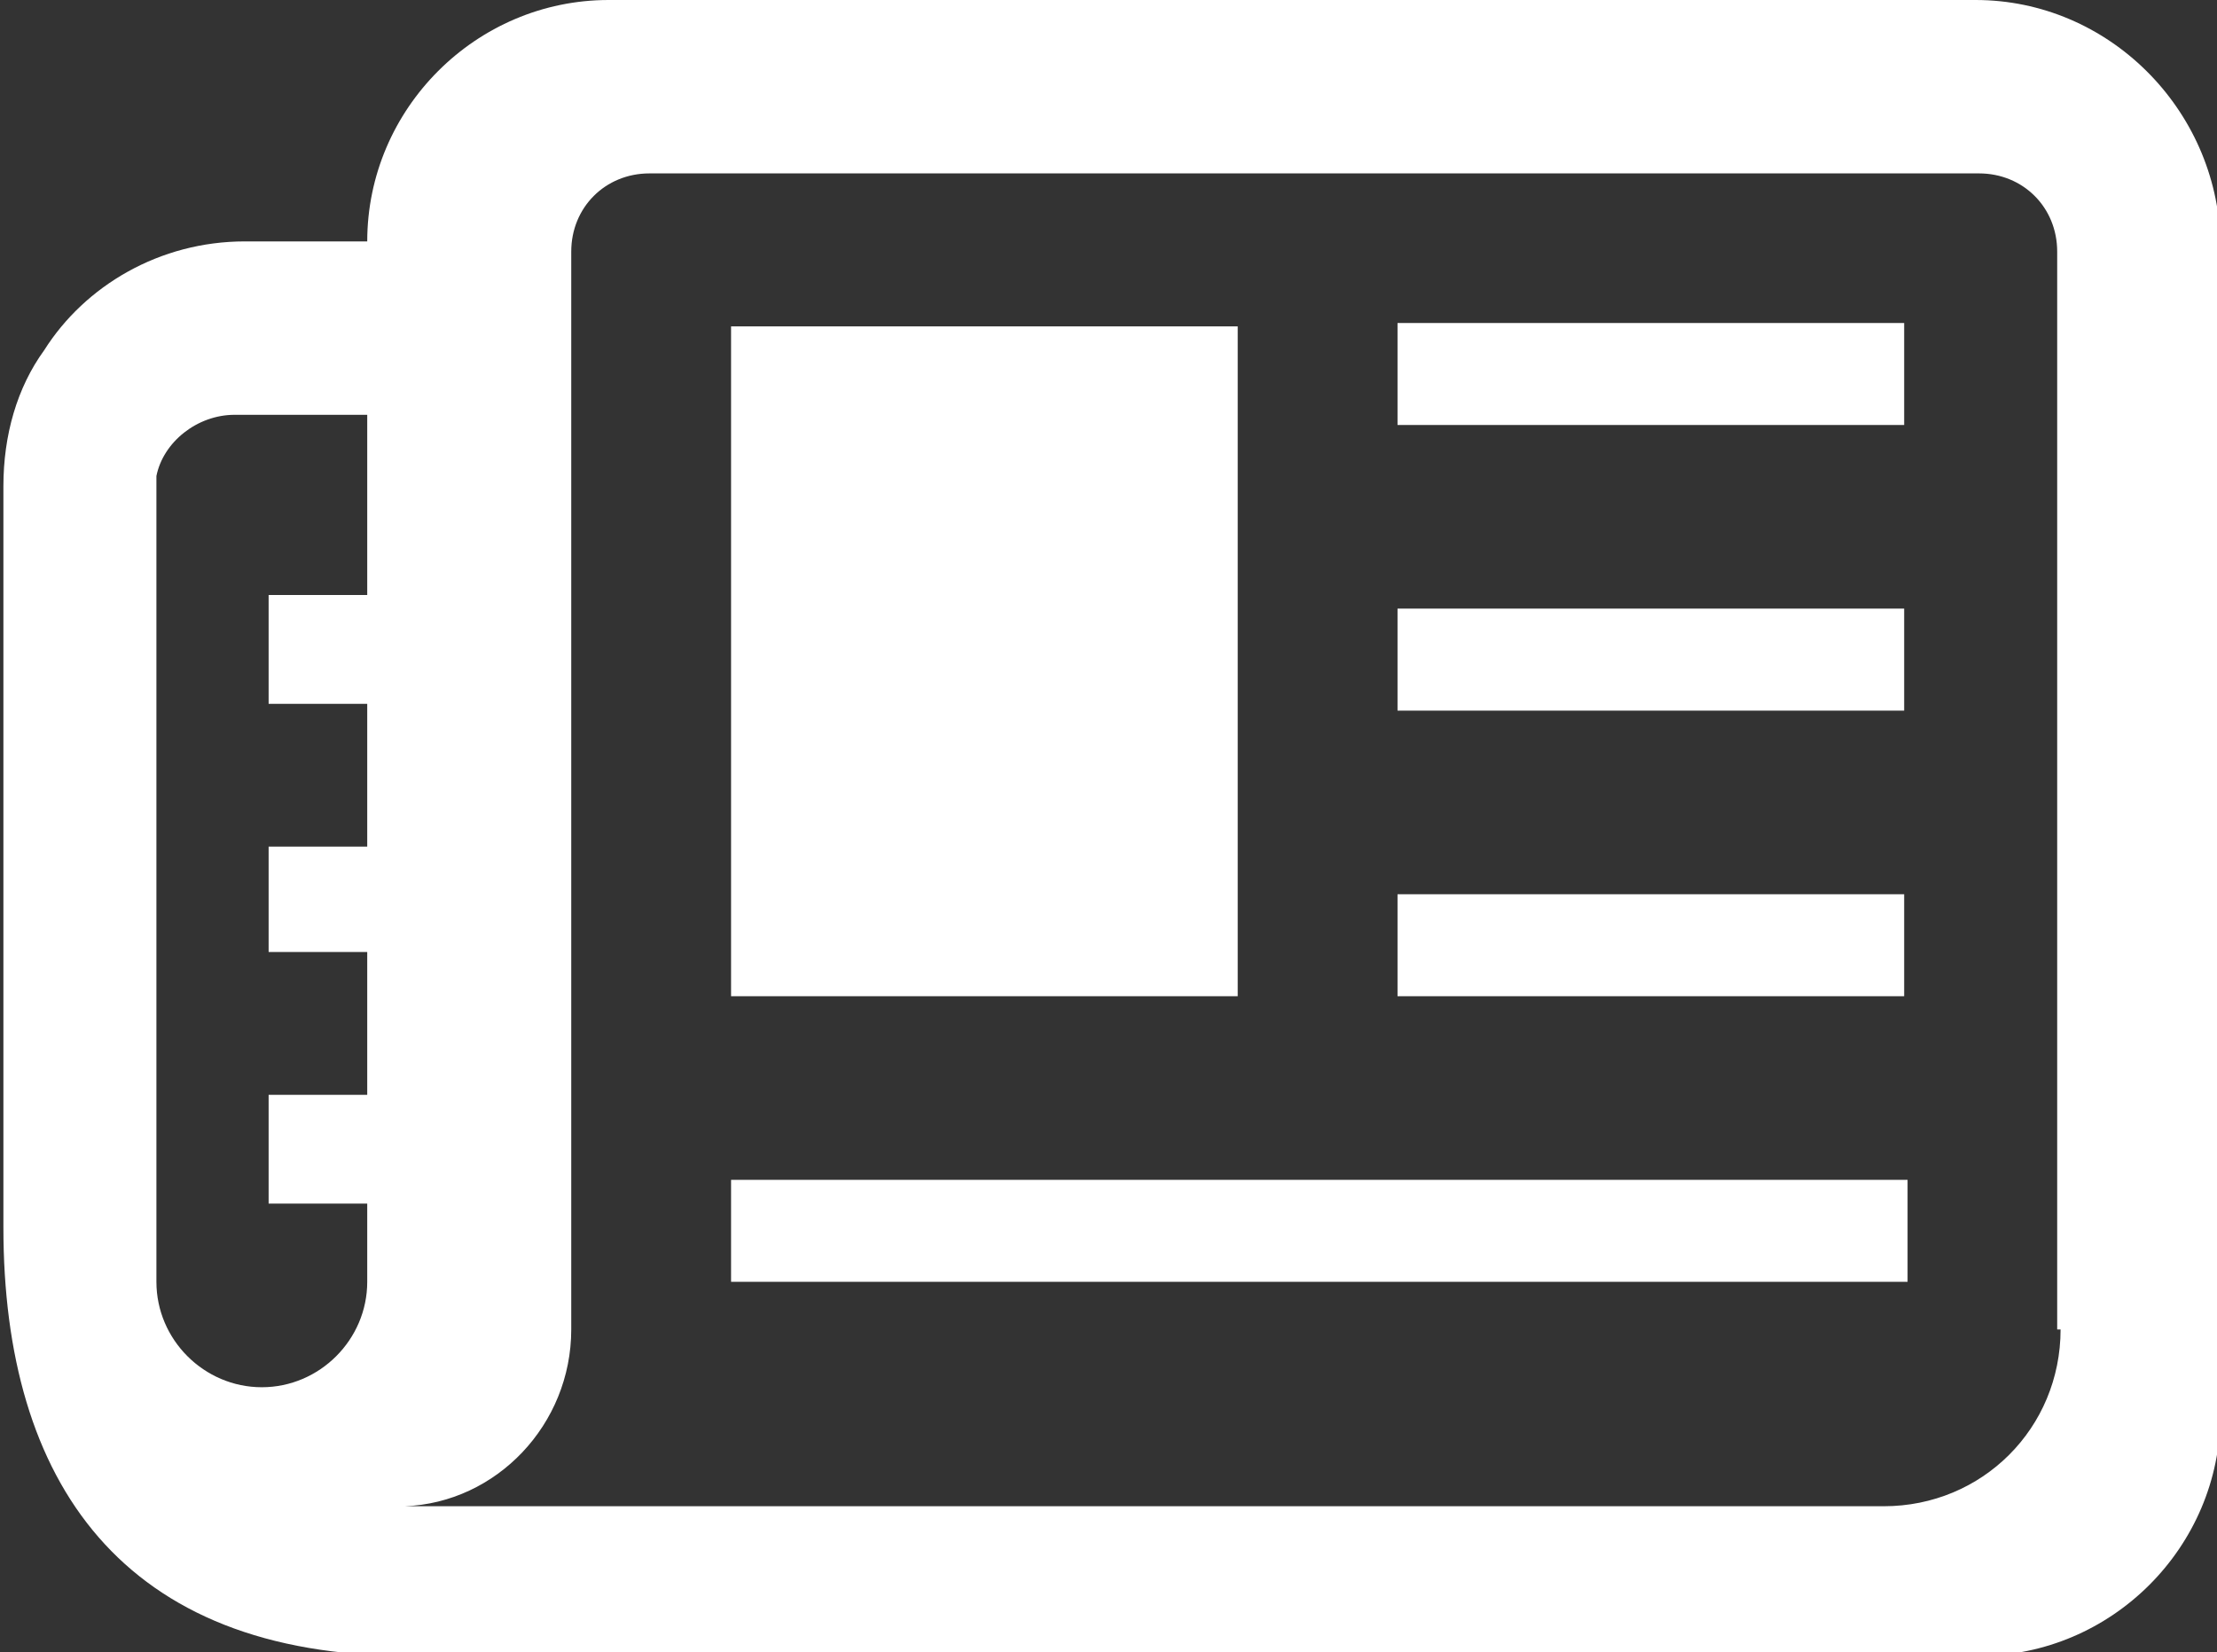 <svg xmlns="http://www.w3.org/2000/svg" width="65.2" height="48.6" viewBox="0 0 65.2 48.6"><rect x="0" y="0" width="65.2" height="48.6" fill="#333333" stroke="none"/><path fill="none" d="M58.1 48.6h7.1v-7.1c0 3.9-3.2 7.1-7.1 7.1zM4.6 14v23.6c0 1.7 1.4 3.1 3.1 3.1 1.7 0 3.1-1.4 3.1-3.1v-2.3H7.9v-3.2h2.9V28H7.9v-3.2h2.9v-4.2H7.9v-3.2h2.9v-5.3H6.9c-1.1.1-2 .9-2.3 1.9zM0 36.1v12.6h11.9C3.5 48.6 0 43.6 0 36.1z"/><path fill="none" d="M0 0v14.3c0-1.5.5-2.9 1.2-4 1.3-1.9 3.5-3.2 5.9-3.2h3.6C10.8 3.2 14 0 17.9 0H58c3.9 0 7.1 3.2 7.1 7.1V0H0z"/><path fill="none" d="M58.3 5.1H19.2c-1.3 0-2.3 1-2.3 2.3v31.7c0 2.8-2.2 5-4.9 5.2h43.5c2.9 0 5.2-2.3 5.2-5.2V7.4c-.1-1.3-1.1-2.3-2.4-2.3zM21.5 9.6h14.9v19.7H21.5V9.6zm34.6 28.1H21.5v-3h34.6v3zm0-8.4h-15v-3H56v3zm0-8.4h-15v-3H56v3zm0-8.4h-15v-3H56v3z"/><path fill="#FFF" d="M58.1 0H17.9c-3.9 0-7.1 3.2-7.1 7.1H7.2c-2.5 0-4.7 1.3-5.9 3.2-.8 1.1-1.2 2.5-1.2 4v21.8c0 7.5 3.5 12.6 11.9 12.6h46.2c3.9 0 7.1-3.2 7.1-7.1V7.1C65.2 3.2 62 0 58.1 0zM10.8 17.5H7.9v3.2h2.9v4.2H7.9V28h2.9v4.2H7.9v3.2h2.9v2.3c0 1.7-1.4 3.1-3.1 3.1-1.7 0-3.1-1.4-3.1-3.1V14c.2-1 1.2-1.8 2.3-1.8h3.9v5.3zm49.8 21.6c0 2.9-2.3 5.2-5.2 5.2H11.9c2.7-.1 4.9-2.4 4.9-5.2V7.4c0-1.3 1-2.3 2.3-2.3h39.1c1.3 0 2.3 1 2.3 2.3v31.7z"/><path fill="#FFF" d="M21.5 9.6h14.9v19.7H21.5zM41.1 9.5H56v3H41.1zM41.1 17.9H56v3H41.1zM41.1 26.3H56v3H41.1zM21.5 34.7h34.6v3H21.5z"/></svg>